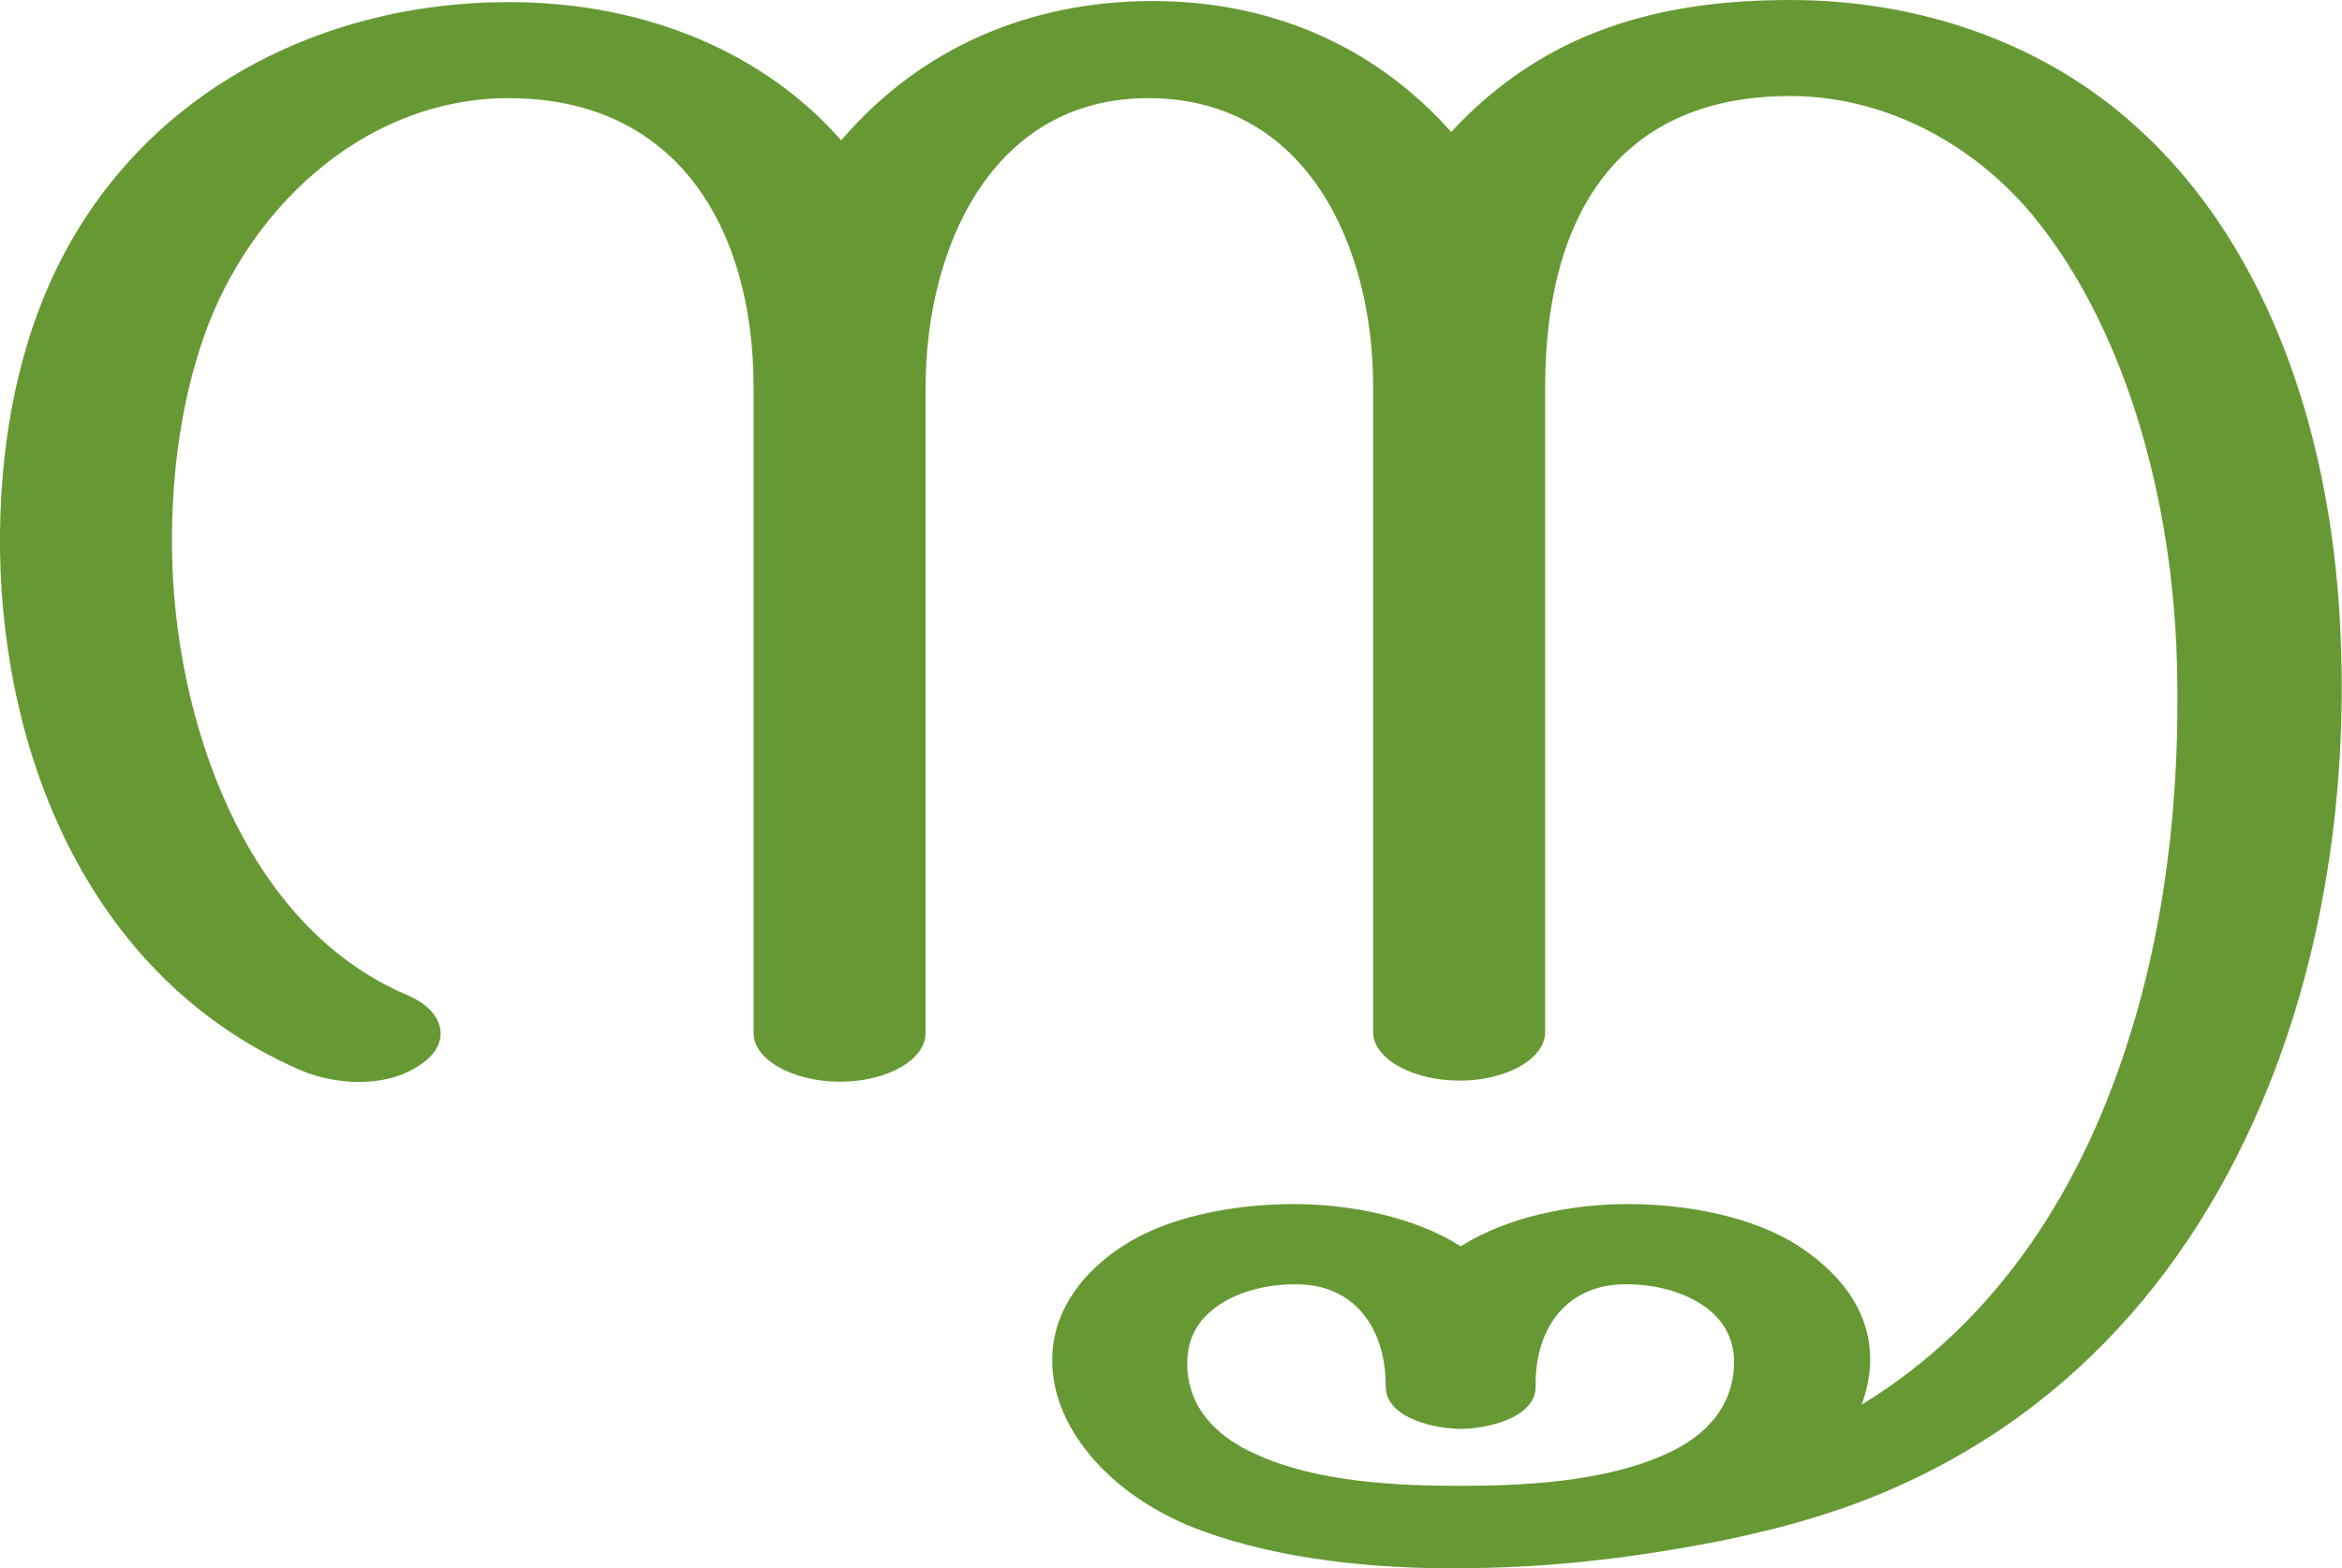<?xml version="1.0" encoding="UTF-8"?>
<!DOCTYPE svg PUBLIC "-//W3C//DTD SVG 1.1//EN" "http://www.w3.org/Graphics/SVG/1.1/DTD/svg11.dtd">
<!-- Creator: CorelDRAW X8 -->
<svg xmlns="http://www.w3.org/2000/svg" xml:space="preserve" width="2219px" height="1486px" version="1.1" style="shape-rendering:geometricPrecision; text-rendering:geometricPrecision; image-rendering:optimizeQuality; fill-rule:evenodd; clip-rule:evenodd"
viewBox="0 0 2219 1486"
 xmlns:xlink="http://www.w3.org/1999/xlink">
 <defs>
  <style type="text/css">
   <![CDATA[
    .fil0 {fill:#669933}
   ]]>
  </style>
 </defs>
 <g id="Layer_x0020_1">
  <path class="fil0" d="M1383 1408c62,0 138,-4 195,-30 39,-17 66,-47 65,-90 -2,-51 -58,-71 -101,-71 -56,-1 -88,40 -87,97 0,30 -47,40 -71,40 -24,0 -71,-10 -71,-40 0,-57 -31,-98 -87,-97 -43,0 -99,20 -101,71 -2,43 26,73 65,90 56,26 131,30 193,30zm81 -1041l0 611c0,25 -36,46 -81,46 -45,0 -82,-21 -82,-46l0 -612c0,-133 -63,-273 -213,-273 -149,0 -211,143 -211,274l0 612c0,25 -36,46 -81,46 -45,0 -82,-21 -82,-46l0 -612c0,-149 -71,-274 -232,-274 -131,0 -238,96 -284,213 -26,67 -36,143 -35,216 2,157 67,355 223,421 35,15 42,44 15,64 -33,25 -85,22 -121,5 -192,-86 -277,-290 -280,-490 -1,-92 14,-183 51,-262 79,-168 248,-258 431,-258 133,0 244,50 315,131 77,-90 181,-131 291,-132 112,-1 212,40 287,124 89,-96 198,-125 321,-125 124,0 241,41 328,120 129,116 188,302 194,491 5,137 -15,278 -63,404 -69,181 -195,333 -392,408 -50,19 -110,34 -170,44 -69,12 -140,19 -209,19 -79,1 -170,-8 -244,-35 -84,-30 -144,-96 -143,-163 0,-38 21,-78 68,-108 40,-26 101,-39 161,-39 53,0 114,12 158,40 44,-28 105,-40 158,-40 60,0 120,13 161,39 48,31 69,69 69,108 0,14 -3,29 -8,43 131,-80 211,-209 255,-353 37,-119 48,-249 43,-367 -7,-152 -52,-302 -132,-402 -55,-69 -140,-118 -234,-118 -161,0 -232,111 -232,276z"/>
 </g>
</svg>
